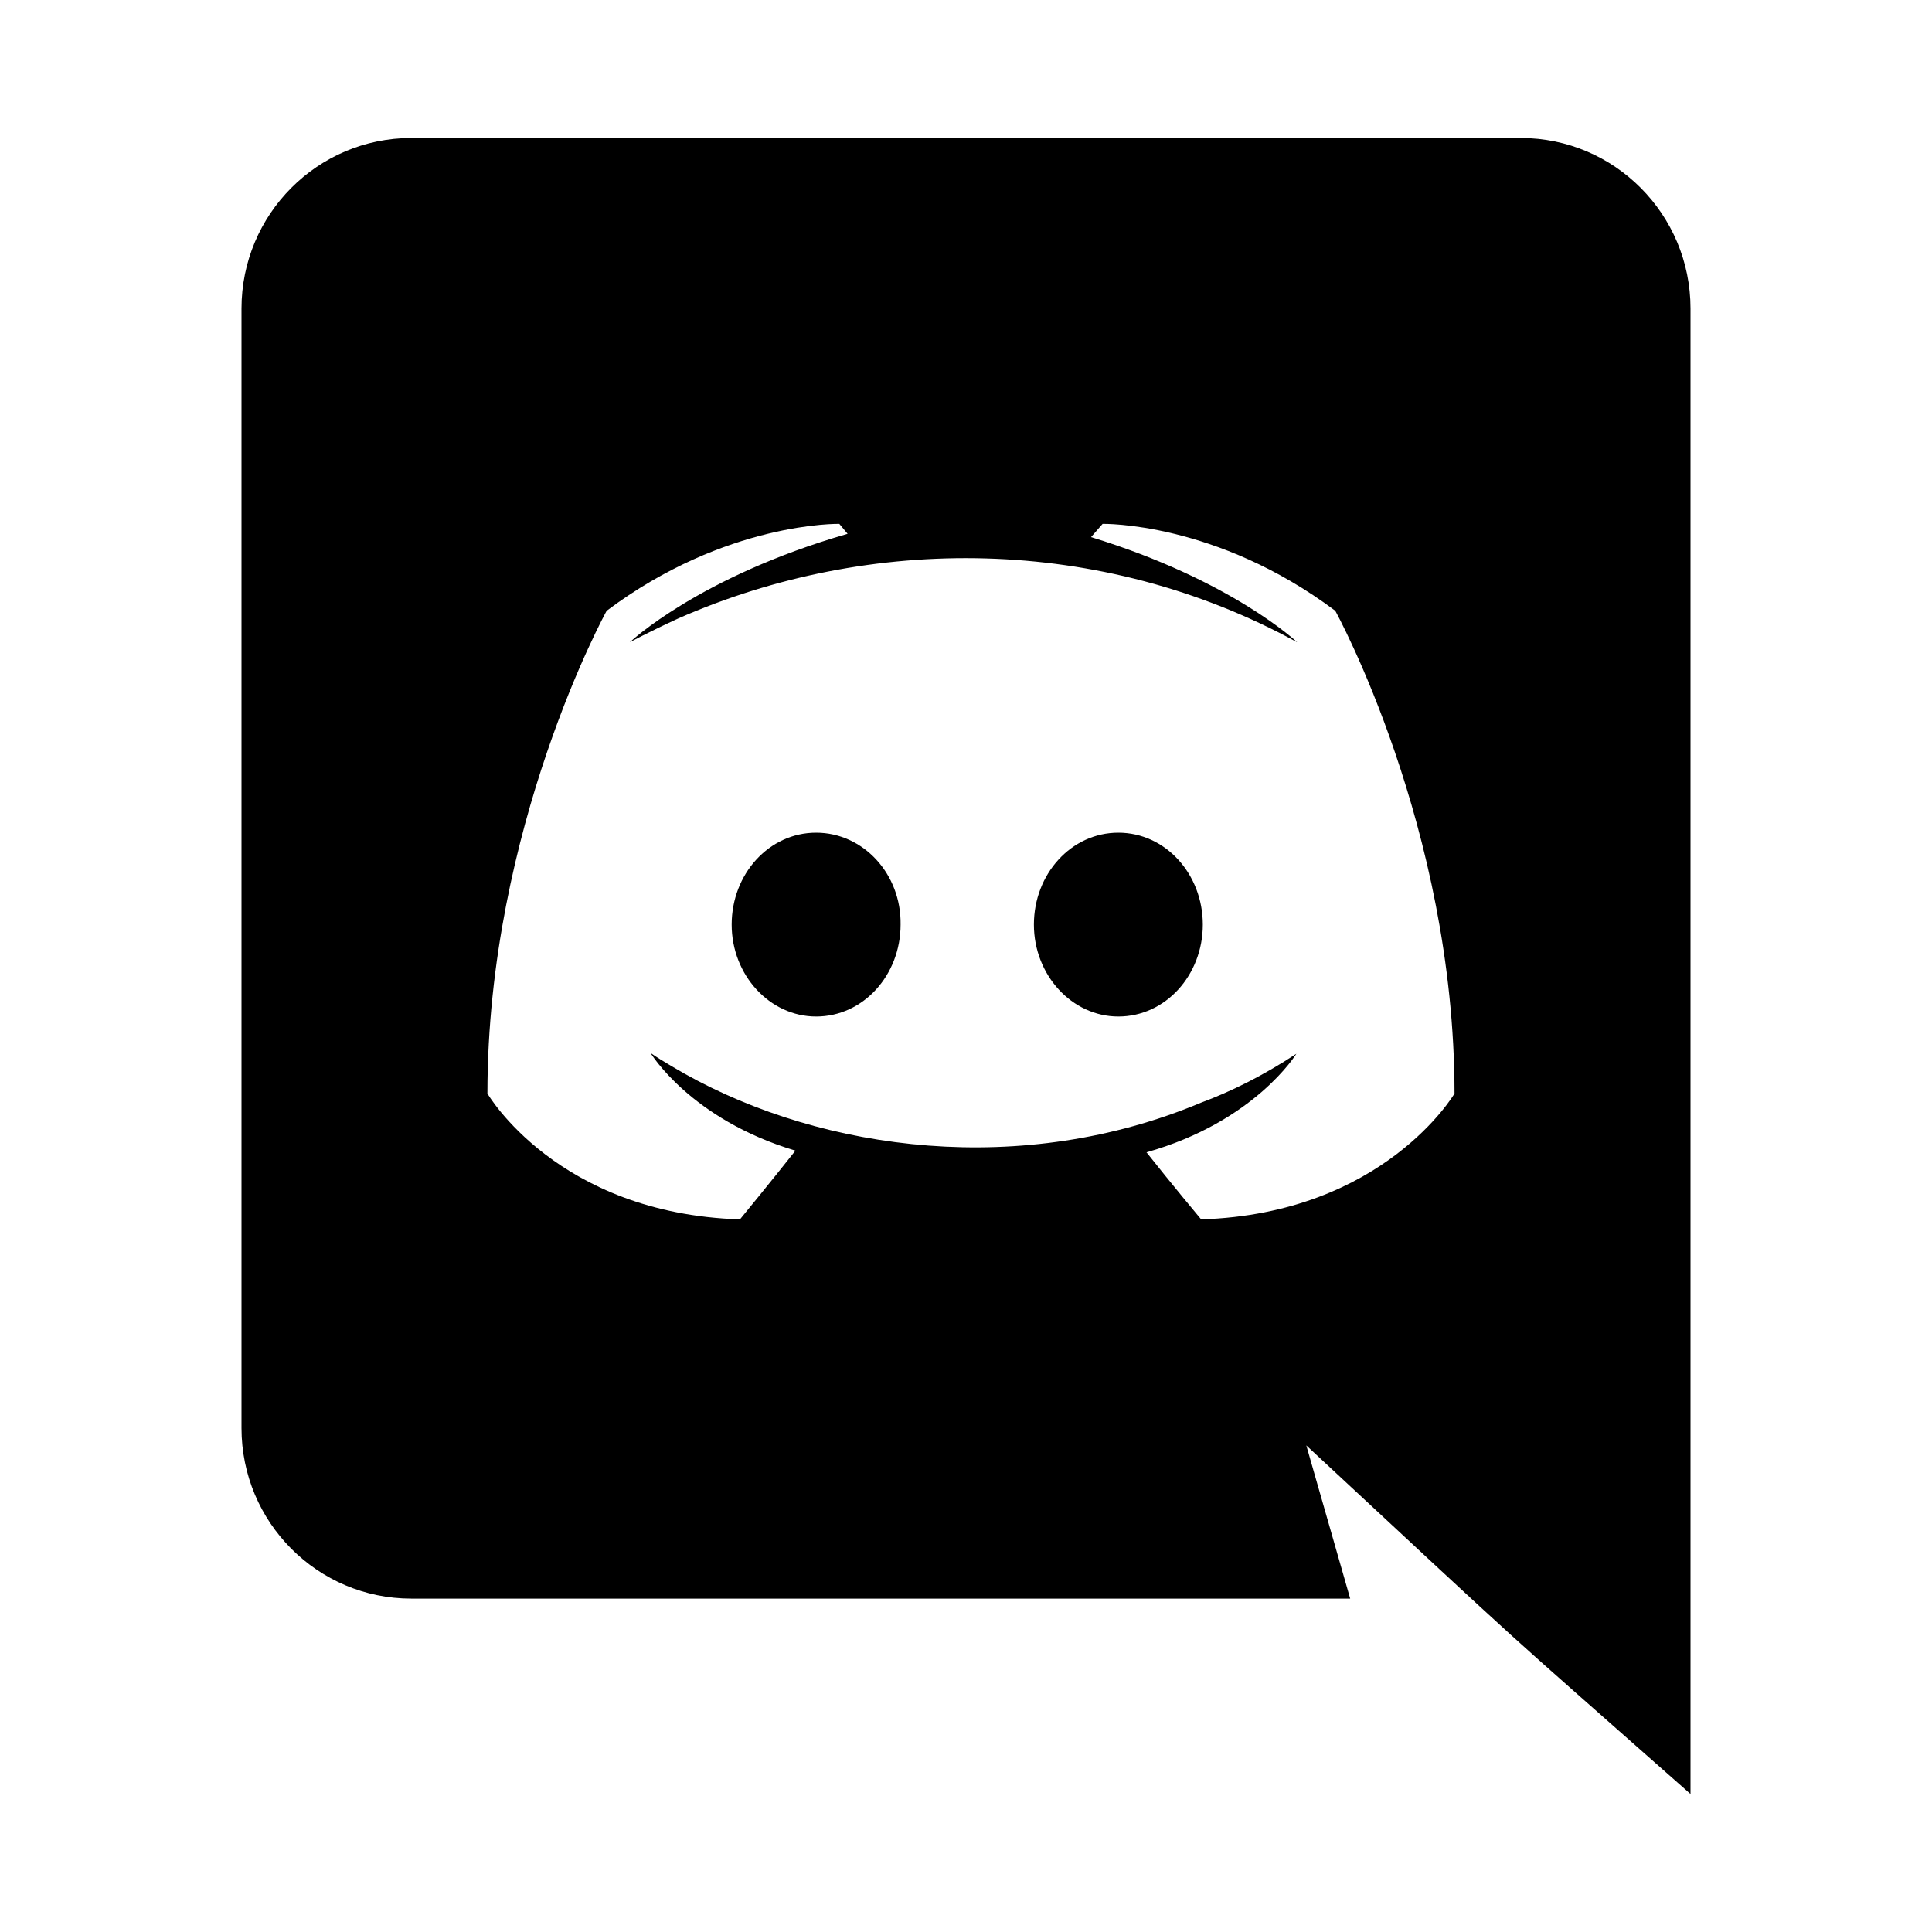 <svg role="img" focusable="false" aria-hidden="true" xmlns="http://www.w3.org/2000/svg" viewBox="0 0 14 14"><path d="m 8.716,6.7 c 0,0.366 -0.27,0.666 -0.612,0.666 -0.336,0 -0.612,-0.3 -0.612,-0.666 0,-0.366 0.27,-0.666 0.612,-0.666 0.342,0 0.612,0.3 0.612,0.666 z M 5.914,6.034 c -0.342,0 -0.612,0.3 -0.612,0.666 0,0.366 0.276,0.666 0.612,0.666 0.342,0 0.612,-0.3 0.612,-0.666 C 6.532,6.334 6.256,6.034 5.914,6.034 Z M 12.25,2.236 12.25,13 C 10.738,11.664 11.222,12.106 9.466,10.474 l 0.318,1.11 -6.804,0 c -0.678,0 -1.23,-0.552 -1.23,-1.236 l 0,-8.112 C 1.75,1.552 2.302,1 2.98,1 l 8.04,0 c 0.678,0 1.23,0.552 1.23,1.236 z M 10.54,7.924 C 10.54,5.992 9.676,4.426 9.676,4.426 8.812,3.778 7.99,3.796 7.99,3.796 L 7.906,3.892 C 8.926,4.204 9.4,4.654 9.4,4.654 7.975,3.873 6.301,3.873 4.918,4.48 4.696,4.582 4.564,4.654 4.564,4.654 c 0,0 0.498,-0.474 1.578,-0.786 L 6.082,3.796 c 0,0 -0.822,-0.018 -1.686,0.63 0,0 -0.864,1.566 -0.864,3.498 0,0 0.504,0.87 1.83,0.912 0,0 0.222,-0.27 0.402,-0.498 C 5.002,8.11 4.714,7.63 4.714,7.63 4.802,7.692 4.948,7.772 4.96,7.78 5.973,8.347 7.411,8.533 8.704,7.99 8.914,7.912 9.148,7.798 9.394,7.636 c 0,0 -0.3,0.492 -1.086,0.714 0.18,0.228 0.396,0.486 0.396,0.486 C 10.03,8.794 10.54,7.924 10.54,7.924 Z"/></svg>